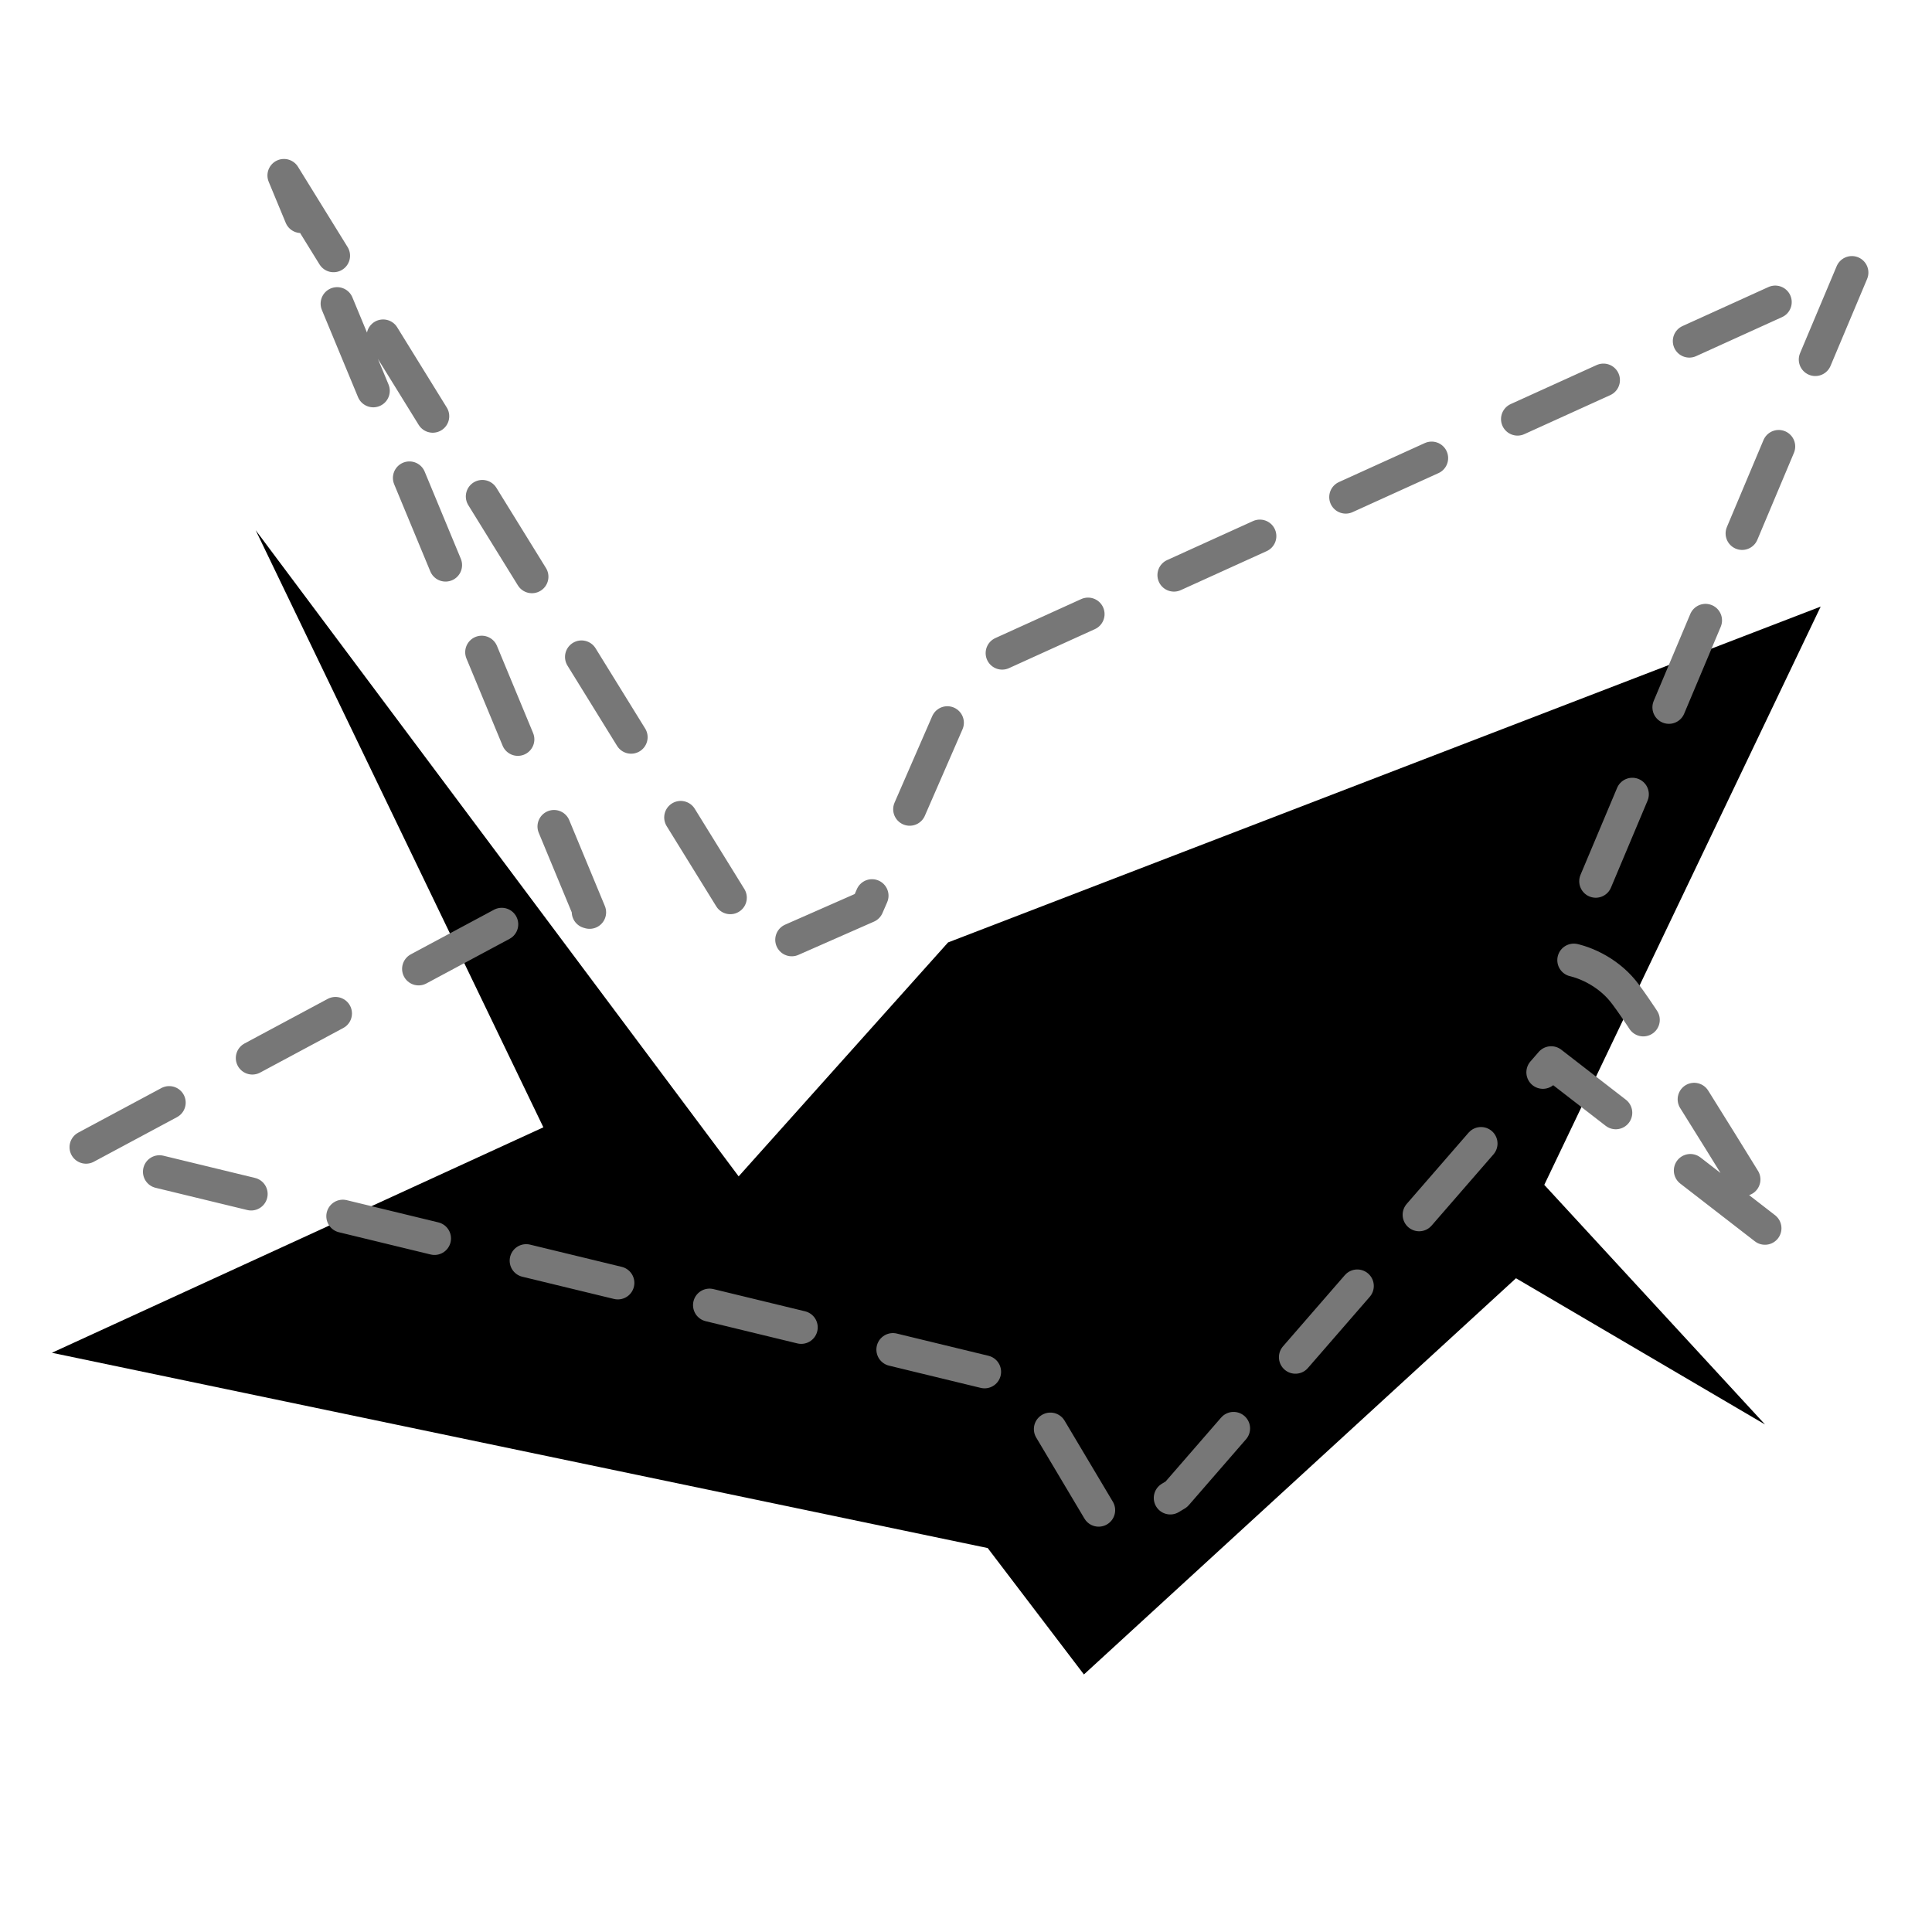<?xml version="1.0" encoding="UTF-8"?>
<svg width="2048px" height="2048px" viewBox="0 0 2048 2048" version="1.1" xmlns="http://www.w3.org/2000/svg" xmlns:xlink="http://www.w3.org/1999/xlink">
    <title>exports/beast copy</title>
    <defs>
        <polygon id="path-1" points="271 562 783 1247 1005 999 1930 643 1637 1256 1871 1510 1607 1355 1149 1775 1047 1641 55 1434 576 1195"></polygon>
        <filter x="-5.1%" y="-7.9%" width="110.2%" height="115.8%" filterUnits="objectBoundingBox" id="filter-2">
            <feOffset dx="0" dy="0" in="SourceAlpha" result="shadowOffsetOuter1"></feOffset>
            <feGaussianBlur stdDeviation="32" in="shadowOffsetOuter1" result="shadowBlurOuter1"></feGaussianBlur>
            <feColorMatrix values="0 0 0 0 0   0 0 0 0 0   0 0 0 0 0  0 0 0 0.5 0" type="matrix" in="shadowBlurOuter1"></feColorMatrix>
        </filter>
    </defs>
    <g id="exports/beast-copy" stroke="none" stroke-width="1" fill="none" fill-rule="evenodd">
        <g id="shadow" fill="black" fill-opacity="1">
            <use filter="url(#filter-2)" xlink:href="#path-1"></use>
        </g>
        <g id="C-Copy" transform="translate(82, 186)" stroke="#777777" stroke-dasharray="100" stroke-linecap="round" stroke-linejoin="round" stroke-width="35">
            <path d="M219,0 L727.763,823.206 L837.378,774.95 L948,521 L1884,96 L1575.152,829.858 C1596.146,831.822 1621.495,844.007 1638,864 C1654.124,883.533 1710.457,972.199 1807,1130 C1806.997,1129.997 1806.999,1129.998 1807,1130 L1562.313,940.565 L1165,1398 L1097,1439 L1000.978,1277.72 L0,1035 L498,768 L543.005,781.1 L219,0 Z" id="Combined-Shape"></path>
        </g>
    </g>
</svg>